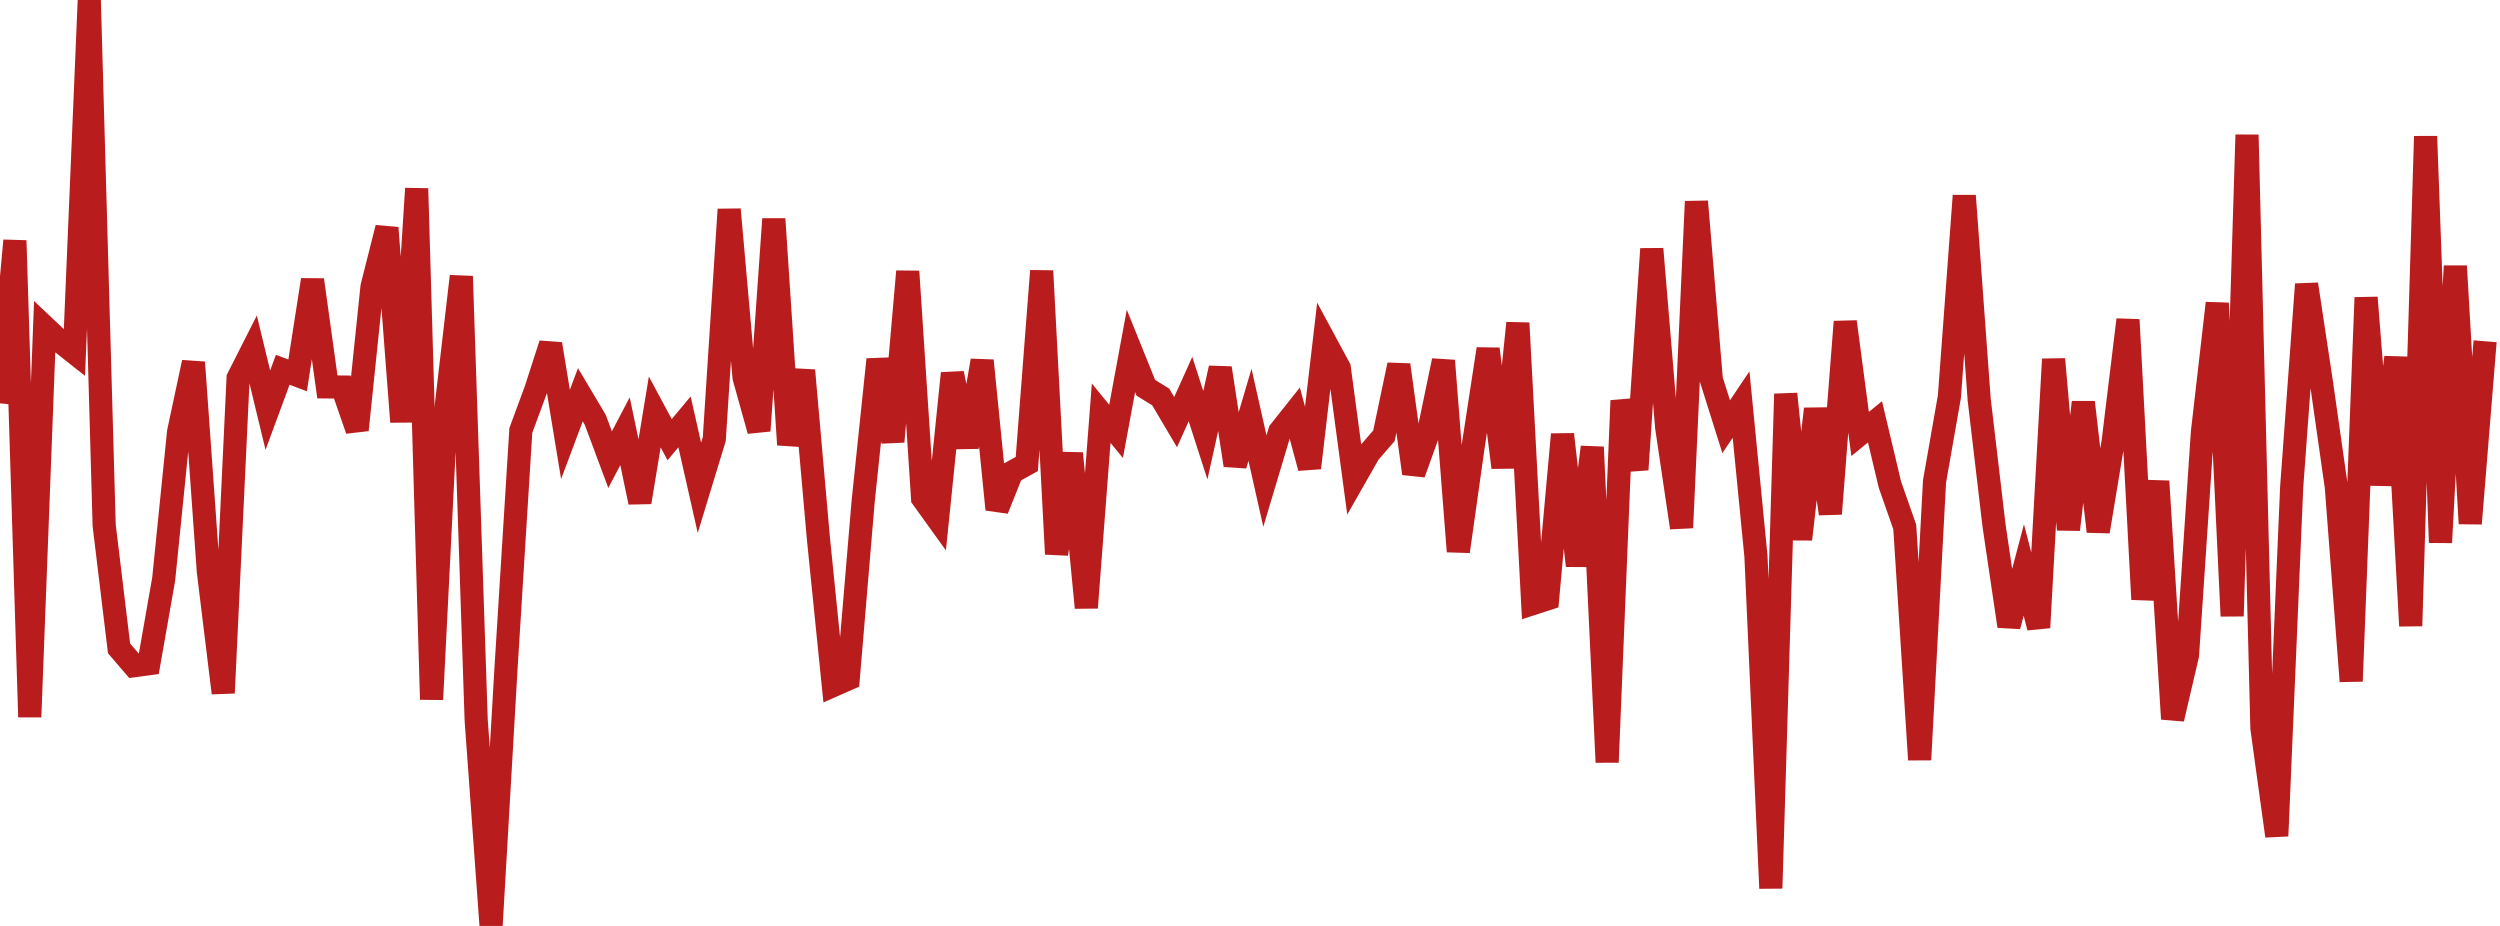 <?xml version="1.0" standalone="no"?>
<!DOCTYPE svg PUBLIC "-//W3C//DTD SVG 1.1//EN" "http://www.w3.org/Graphics/SVG/1.1/DTD/svg11.dtd">

<svg width="135" height="50" viewBox="0 0 135 50" preserveAspectRatio="none" 
  xmlns="http://www.w3.org/2000/svg"
  xmlns:xlink="http://www.w3.org/1999/xlink">


<polyline points="0.0, 21.782 0.804, 12.991 1.607, 38.718 2.411, 17.654 3.214, 18.413 4.018, 19.047 4.821, 0.0 5.625, 28.37 6.429, 35.014 7.232, 35.949 8.036, 35.841 8.839, 31.273 9.643, 23.328 10.446, 19.567 11.25, 30.85 12.054, 37.421 12.857, 20.418 13.661, 18.831 14.464, 22.149 15.268, 19.967 16.071, 20.272 16.875, 15.113 17.679, 20.893 18.482, 20.9 19.286, 23.217 20.089, 15.481 20.893, 12.303 21.696, 22.78 22.5, 10.181 23.304, 37.771 24.107, 21.84 24.911, 14.919 25.714, 38.89 26.518, 50.0 27.321, 36.147 28.125, 23.243 28.929, 21.065 29.732, 18.577 30.536, 23.459 31.339, 21.317 32.143, 22.668 32.946, 24.821 33.75, 23.288 34.554, 27.121 35.357, 22.245 36.161, 23.743 36.964, 22.78 37.768, 26.34 38.571, 23.707 39.375, 11.31 40.179, 20.382 40.982, 23.259 41.786, 11.825 42.589, 24.014 43.393, 20.003 44.196, 29.101 45.0, 37.012 45.804, 36.658 46.607, 27.11 47.411, 19.412 48.214, 23.848 49.018, 14.657 49.821, 26.904 50.625, 28.021 51.429, 20.159 52.232, 24.136 53.036, 19.472 53.839, 27.509 54.643, 25.5 55.446, 25.057 56.25, 14.629 57.054, 29.919 57.857, 24.483 58.661, 32.816 59.464, 22.312 60.268, 23.294 61.071, 18.95 61.875, 20.941 62.679, 21.436 63.482, 22.795 64.286, 21.009 65.089, 23.503 65.893, 19.876 66.696, 25.122 67.5, 22.399 68.304, 25.979 69.107, 23.296 69.911, 22.284 70.714, 25.266 71.518, 18.385 72.321, 19.874 73.125, 25.869 73.929, 24.458 74.732, 23.533 75.536, 19.704 76.339, 25.569 77.143, 23.336 77.946, 19.476 78.75, 29.778 79.554, 24.083 80.357, 18.844 81.161, 25.244 81.964, 17.446 82.768, 32.593 83.571, 32.333 84.375, 23.456 85.179, 30.547 85.982, 24.144 86.786, 41.161 87.589, 21.634 88.393, 25.358 89.196, 13.441 90.0, 23.074 90.804, 28.496 91.607, 10.88 92.411, 20.496 93.214, 23.043 94.018, 21.845 94.821, 30.035 95.625, 47.967 96.429, 21.272 97.232, 29.121 98.036, 22.081 98.839, 27.744 99.643, 17.374 100.446, 23.434 101.25, 22.779 102.054, 26.165 102.857, 28.458 103.661, 41.026 104.464, 26 105.268, 21.415 106.071, 10.569 106.875, 21.567 107.679, 28.386 108.482, 33.813 109.286, 30.779 110.089, 33.889 110.893, 19.395 111.696, 28.598 112.5, 21.722 113.304, 28.7 114.107, 23.866 114.911, 17.266 115.714, 32.364 116.518, 25.988 117.321, 38.822 118.125, 35.379 118.929, 23.357 119.732, 16.37 120.536, 33.268 121.339, 7.281 122.143, 39.318 122.946, 45.144 123.75, 26.315 124.554, 15.349 125.357, 20.658 126.161, 26.292 126.964, 36.787 127.768, 16.069 128.571, 26.183 129.375, 19.289 130.179, 33.8 130.982, 7.362 131.786, 29.297 132.589, 14.367 133.393, 28.273 134.196, 18.428" fill="none" stroke="#b91c1c" stroke-width="1.25"/>

</svg>